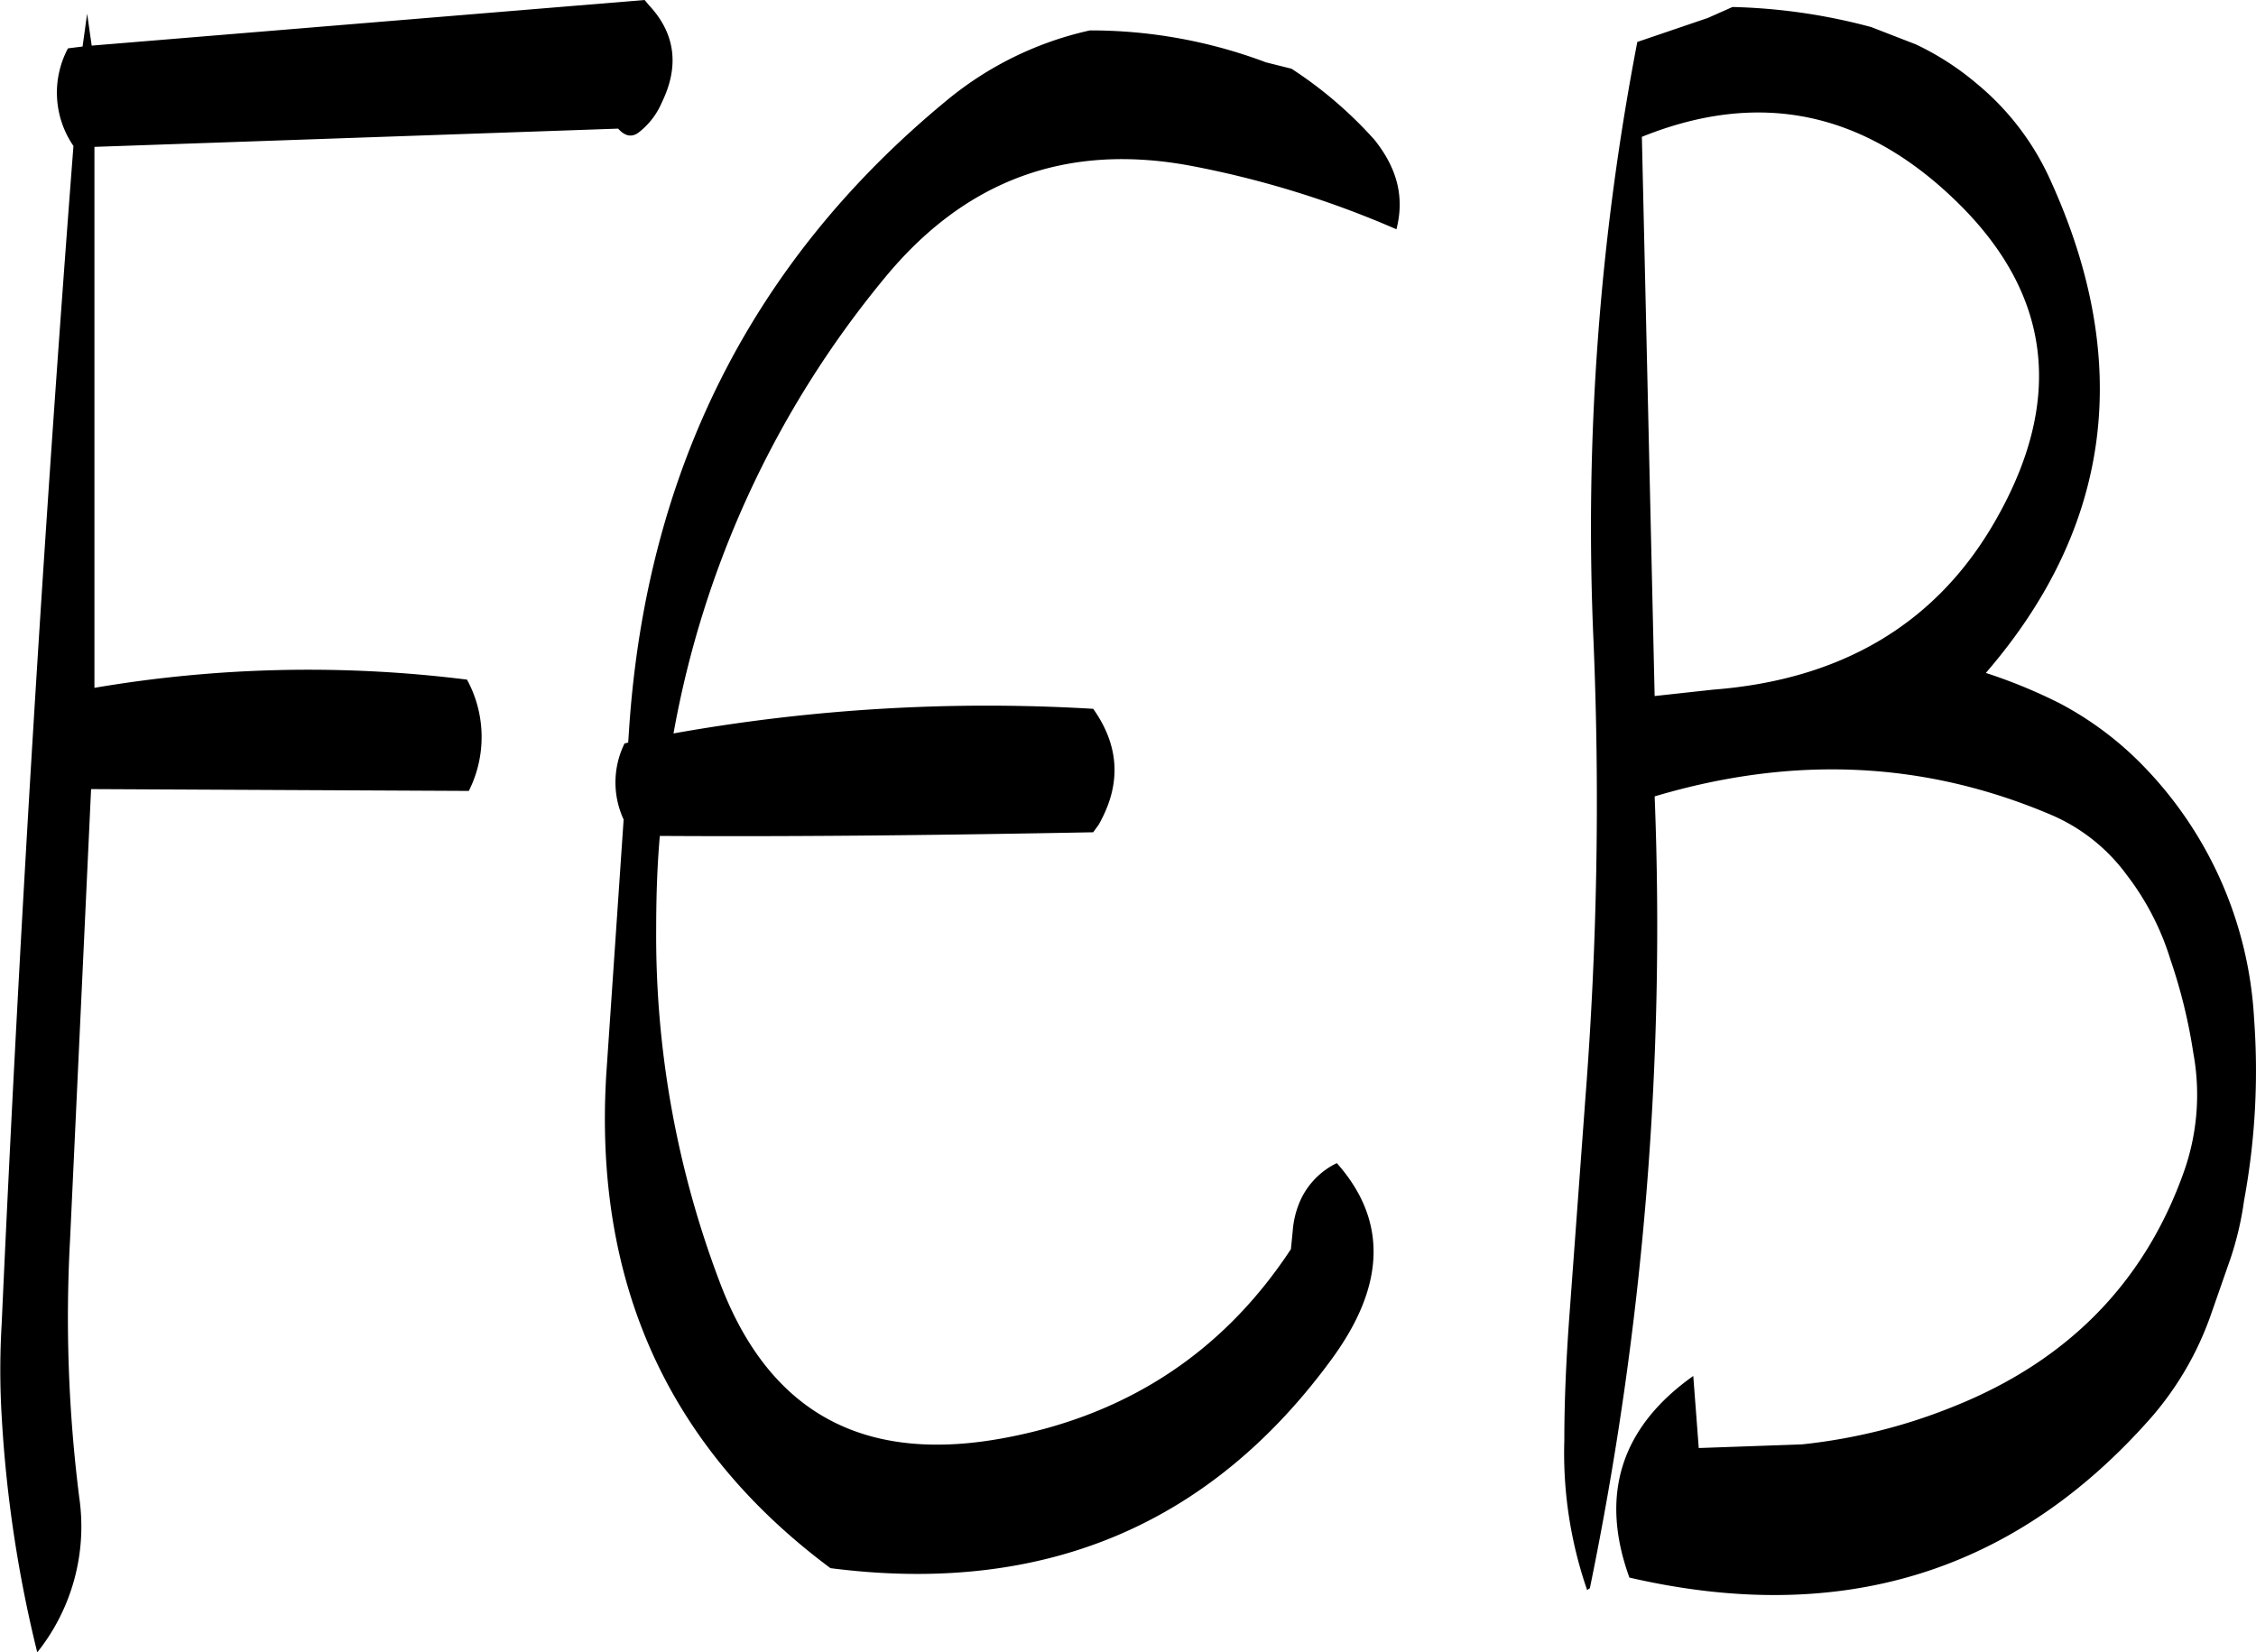 <svg id="Layer_1" data-name="Layer 1" xmlns="http://www.w3.org/2000/svg" viewBox="0 0 296.71 217.32"><defs><style>.cls-1{fill-rule:evenodd;}</style></defs><path class="cls-1" d="M272.16,203.16c-25.44,21-39.36,48.6-41.64,82.56l-.12,1.8-.48.12a11.59,11.59,0,0,0-.12,10l-2.28,33.48Q225,372.3,257,396.12q41.94,5.4,66-27.6c7.08-9.72,7.2-18.24.6-25.68a10.08,10.08,0,0,0-4.8,4.92,12,12,0,0,0-1,4l-.24,2.4c-8.76,13.32-21.12,21.6-37.08,24.72-18.84,3.72-31.44-3-38-20.28a128.3,128.3,0,0,1-8.4-46.32c0-4.2.12-8.4.48-12.48,18.84.12,37.92-.12,57-.48l.72-1c3-5.28,2.76-10.32-.72-15.24a234.46,234.46,0,0,0-55.2,3.24A130,130,0,0,1,264,226.56c10.68-13.08,24.12-18,40.56-14.88A126.69,126.69,0,0,1,331.44,220c1.08-4.2.12-8-2.88-11.76a54.3,54.3,0,0,0-10.92-9.36l-3.36-.84a65.46,65.46,0,0,0-23.16-4.2A44.7,44.7,0,0,0,272.16,203.16Zm-39-12.6-.6-.72-72.72,6-.6-4.2-.6,4.32-1.92.24a12.39,12.39,0,0,0,.72,12.84Q151.5,286.26,148,364a102.09,102.09,0,0,0,0,12.12,169,169,0,0,0,4.68,31.08,26.54,26.54,0,0,0,5.52-20.4,188.4,188.4,0,0,1-1.2-34l2.76-59.16,49.68.24a15.78,15.78,0,0,0-.24-14.64,167.66,167.66,0,0,0-49,1.08V209.16l68.88-2.4q1.44,1.62,2.88.36a9.84,9.84,0,0,0,2.88-3.84C237.12,198.6,236.64,194.28,233.16,190.56ZM410.4,258c-7.68,13.68-20.16,21.24-37.32,22.56l-7.68.84-1.68-73.56c15.48-6.24,29.28-3.36,41.52,8.64S419.28,242.28,410.4,258Zm-47.28-62.64a337.28,337.28,0,0,0-5.76,78.84,504.7,504.7,0,0,1-1.08,60.24l-2.16,29.4c-.36,5.16-.6,10.32-.6,15.48a55.18,55.18,0,0,0,3,19.68l.36-.24A431.91,431.91,0,0,0,365.4,294.6c18.12-5.4,35.4-4.68,52.08,2.4a24,24,0,0,1,10,7.92,35.17,35.17,0,0,1,5.76,11.16,70.13,70.13,0,0,1,3,12.24A30.33,30.33,0,0,1,435,344c-5.16,14.52-15.24,24.84-30.24,30.84a73.36,73.36,0,0,1-20,5l-13.56.48-.72-9.48c-9.48,6.72-12.36,15.6-8.4,26.52Q403.8,407,430.8,376.2a41.45,41.45,0,0,0,7.68-13.2l2.64-7.56a42,42,0,0,0,1.8-7.68,93.69,93.69,0,0,0,1.32-23.88,51.72,51.72,0,0,0-15-33.72,43.71,43.71,0,0,0-10.56-7.8,68.73,68.73,0,0,0-9.72-4c16.68-19.32,19.44-41.16,8.28-65.28a35.1,35.1,0,0,0-9.48-12.24,36.51,36.51,0,0,0-8-5.16l-5.88-2.28a77,77,0,0,0-18.24-2.64l-3.24,1.44Z" transform="translate(-147.78 -189.84)"/></svg>